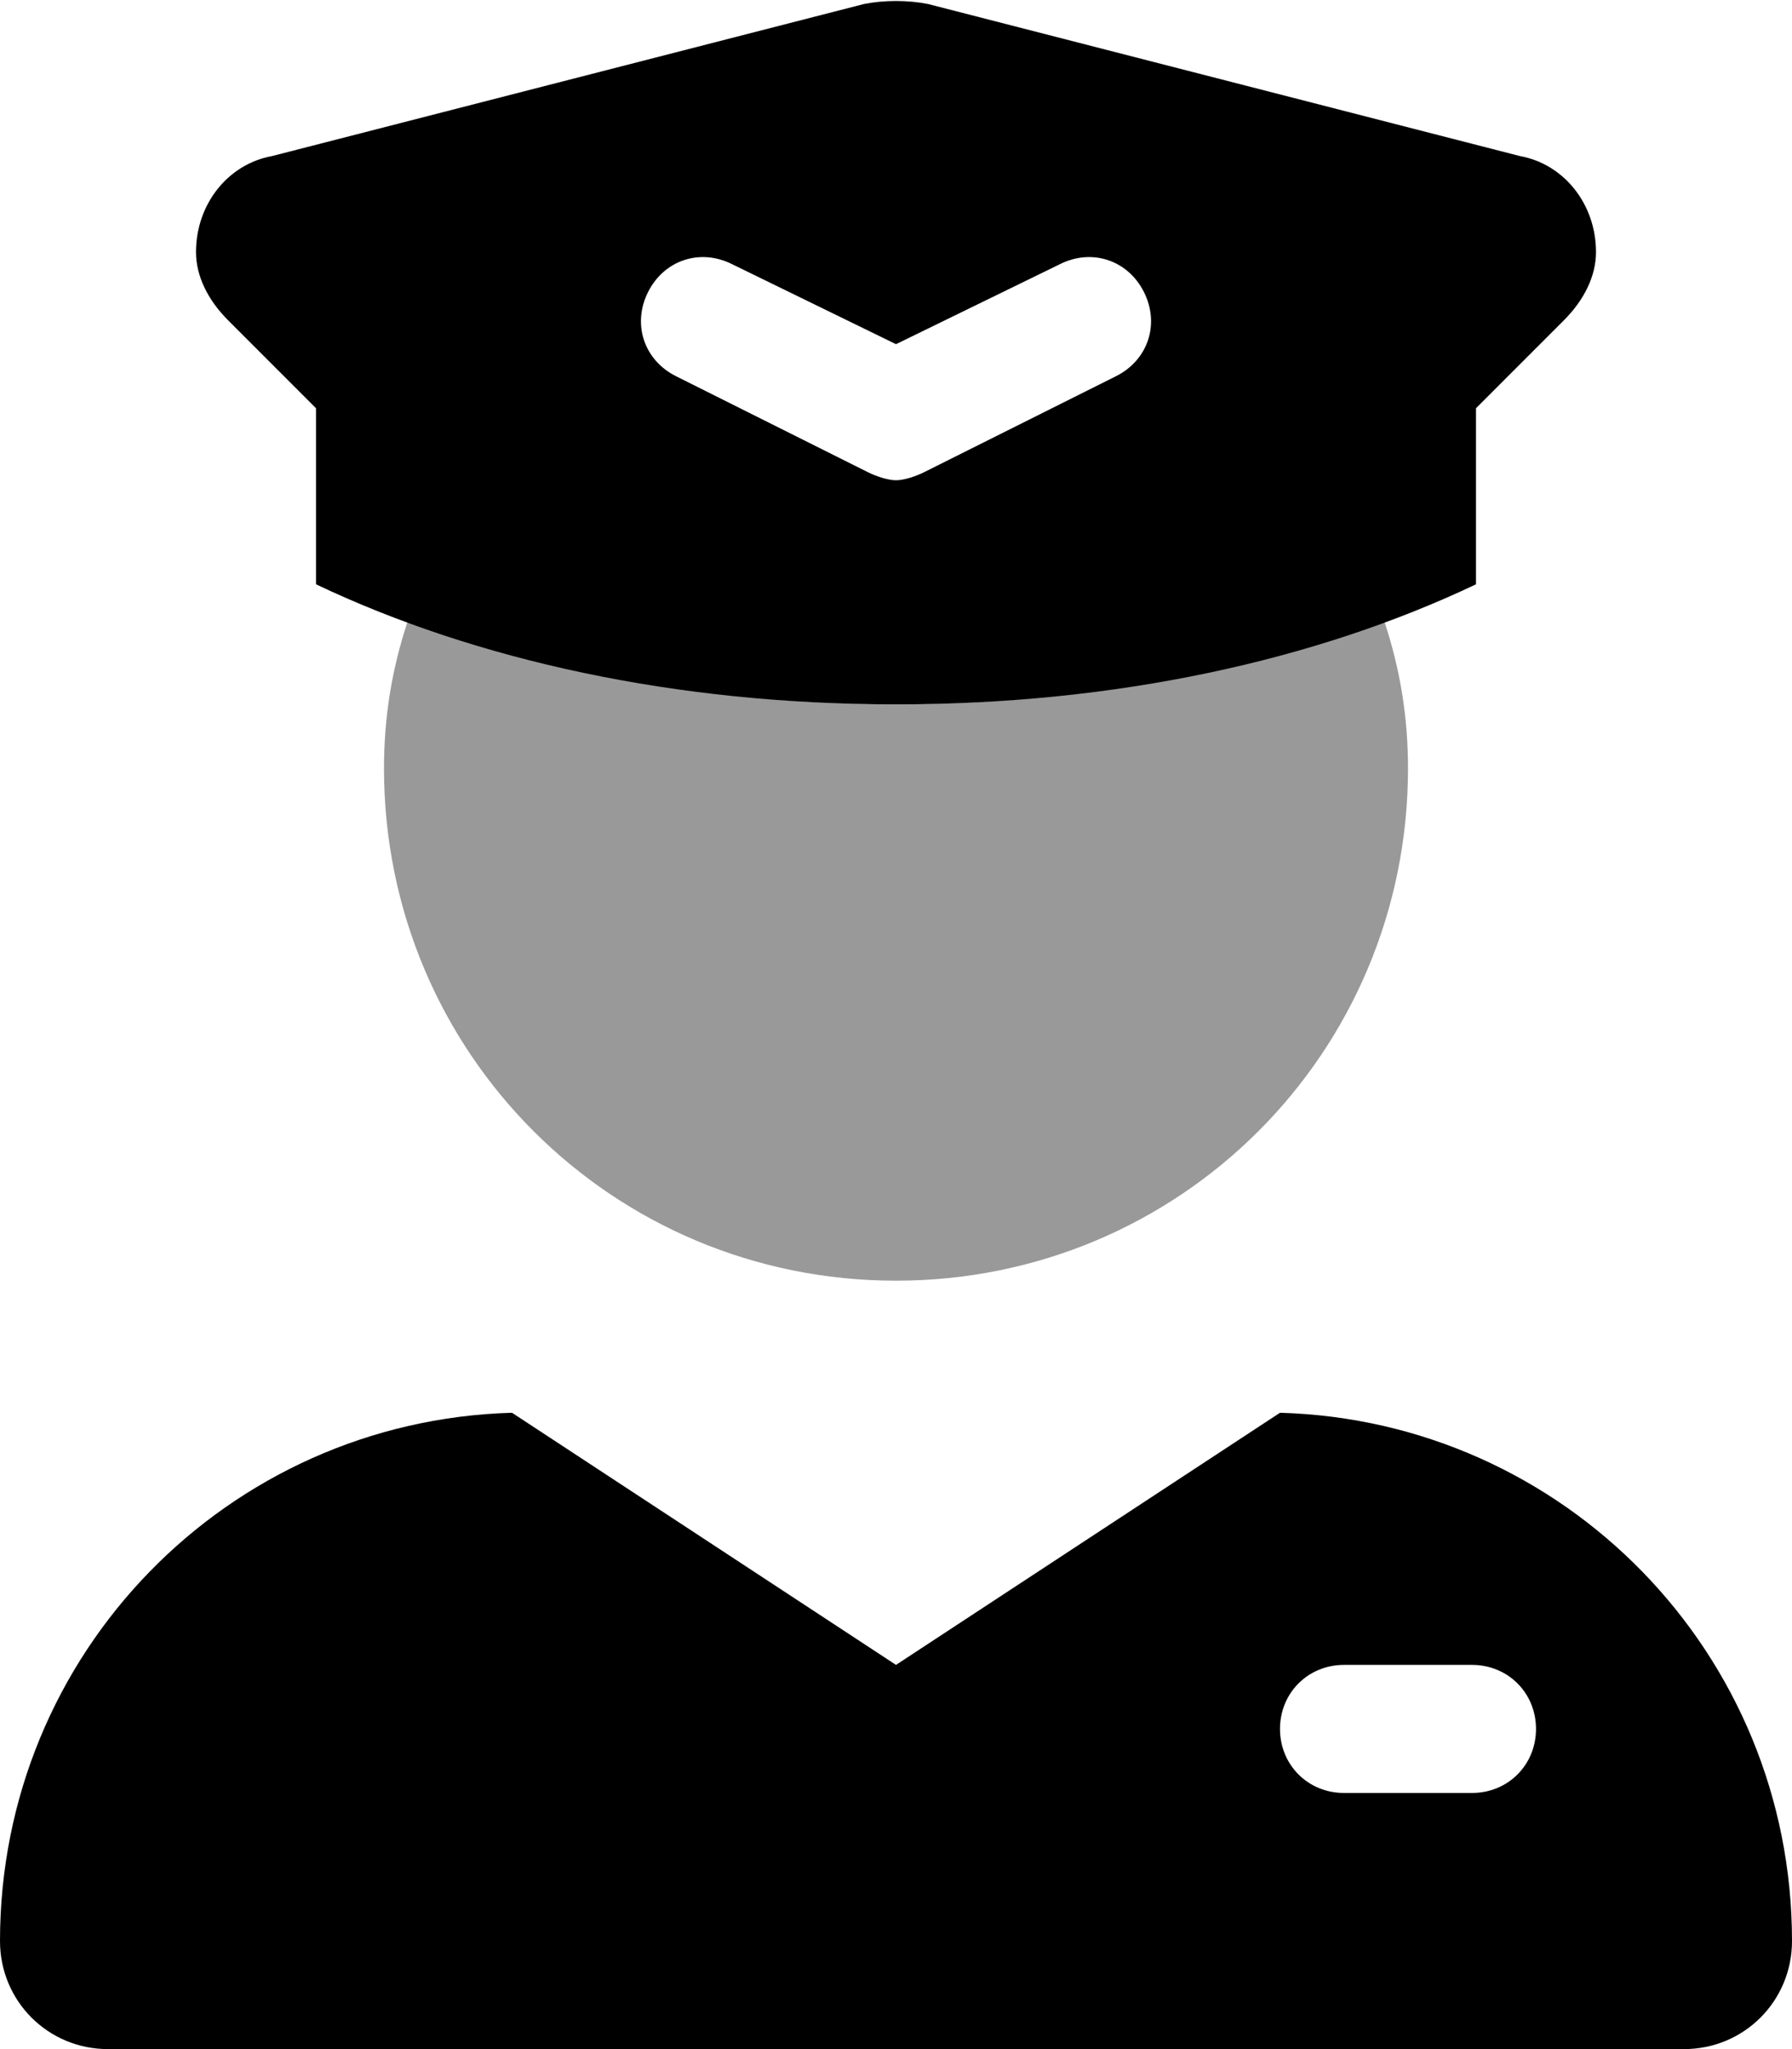 <svg xmlns="http://www.w3.org/2000/svg" viewBox="0 0 448 512"><!-- Font Awesome Pro 6.0.0-alpha1 by @fontawesome - https://fontawesome.com License - https://fontawesome.com/license (Commercial License) --><defs><style>.fa-secondary{opacity:.4}</style></defs><path d="M346 155C350 167 352 179 352 192C352 263 295 320 224 320S96 263 96 192C96 179 98 167 102 155C138 168 179 176 224 176S310 168 346 155Z" class="fa-secondary"/><path d="M320 353L224 416L128 353C57 355 0 413 0 485C0 500 12 512 27 512H421C436 512 448 500 448 485C448 413 391 355 320 353ZM368 448H336C327 448 320 441 320 432C320 423 327 416 336 416H368C377 416 384 423 384 432C384 441 377 448 368 448ZM79 102V146C119 165 169 176 224 176S329 165 369 146V102L391 80C396 75 399 69 399 63C399 51 391 41 380 39L232 1C227 0 221 0 216 1L68 39C57 41 49 51 49 63C49 69 52 75 57 80L79 102ZM162 73C166 65 175 62 183 66L224 86L265 66C273 62 282 65 286 73C290 81 287 90 279 94L231 118C229 119 226 120 224 120S219 119 217 118L169 94C161 90 158 81 162 73Z" class="fa-primary"/></svg>